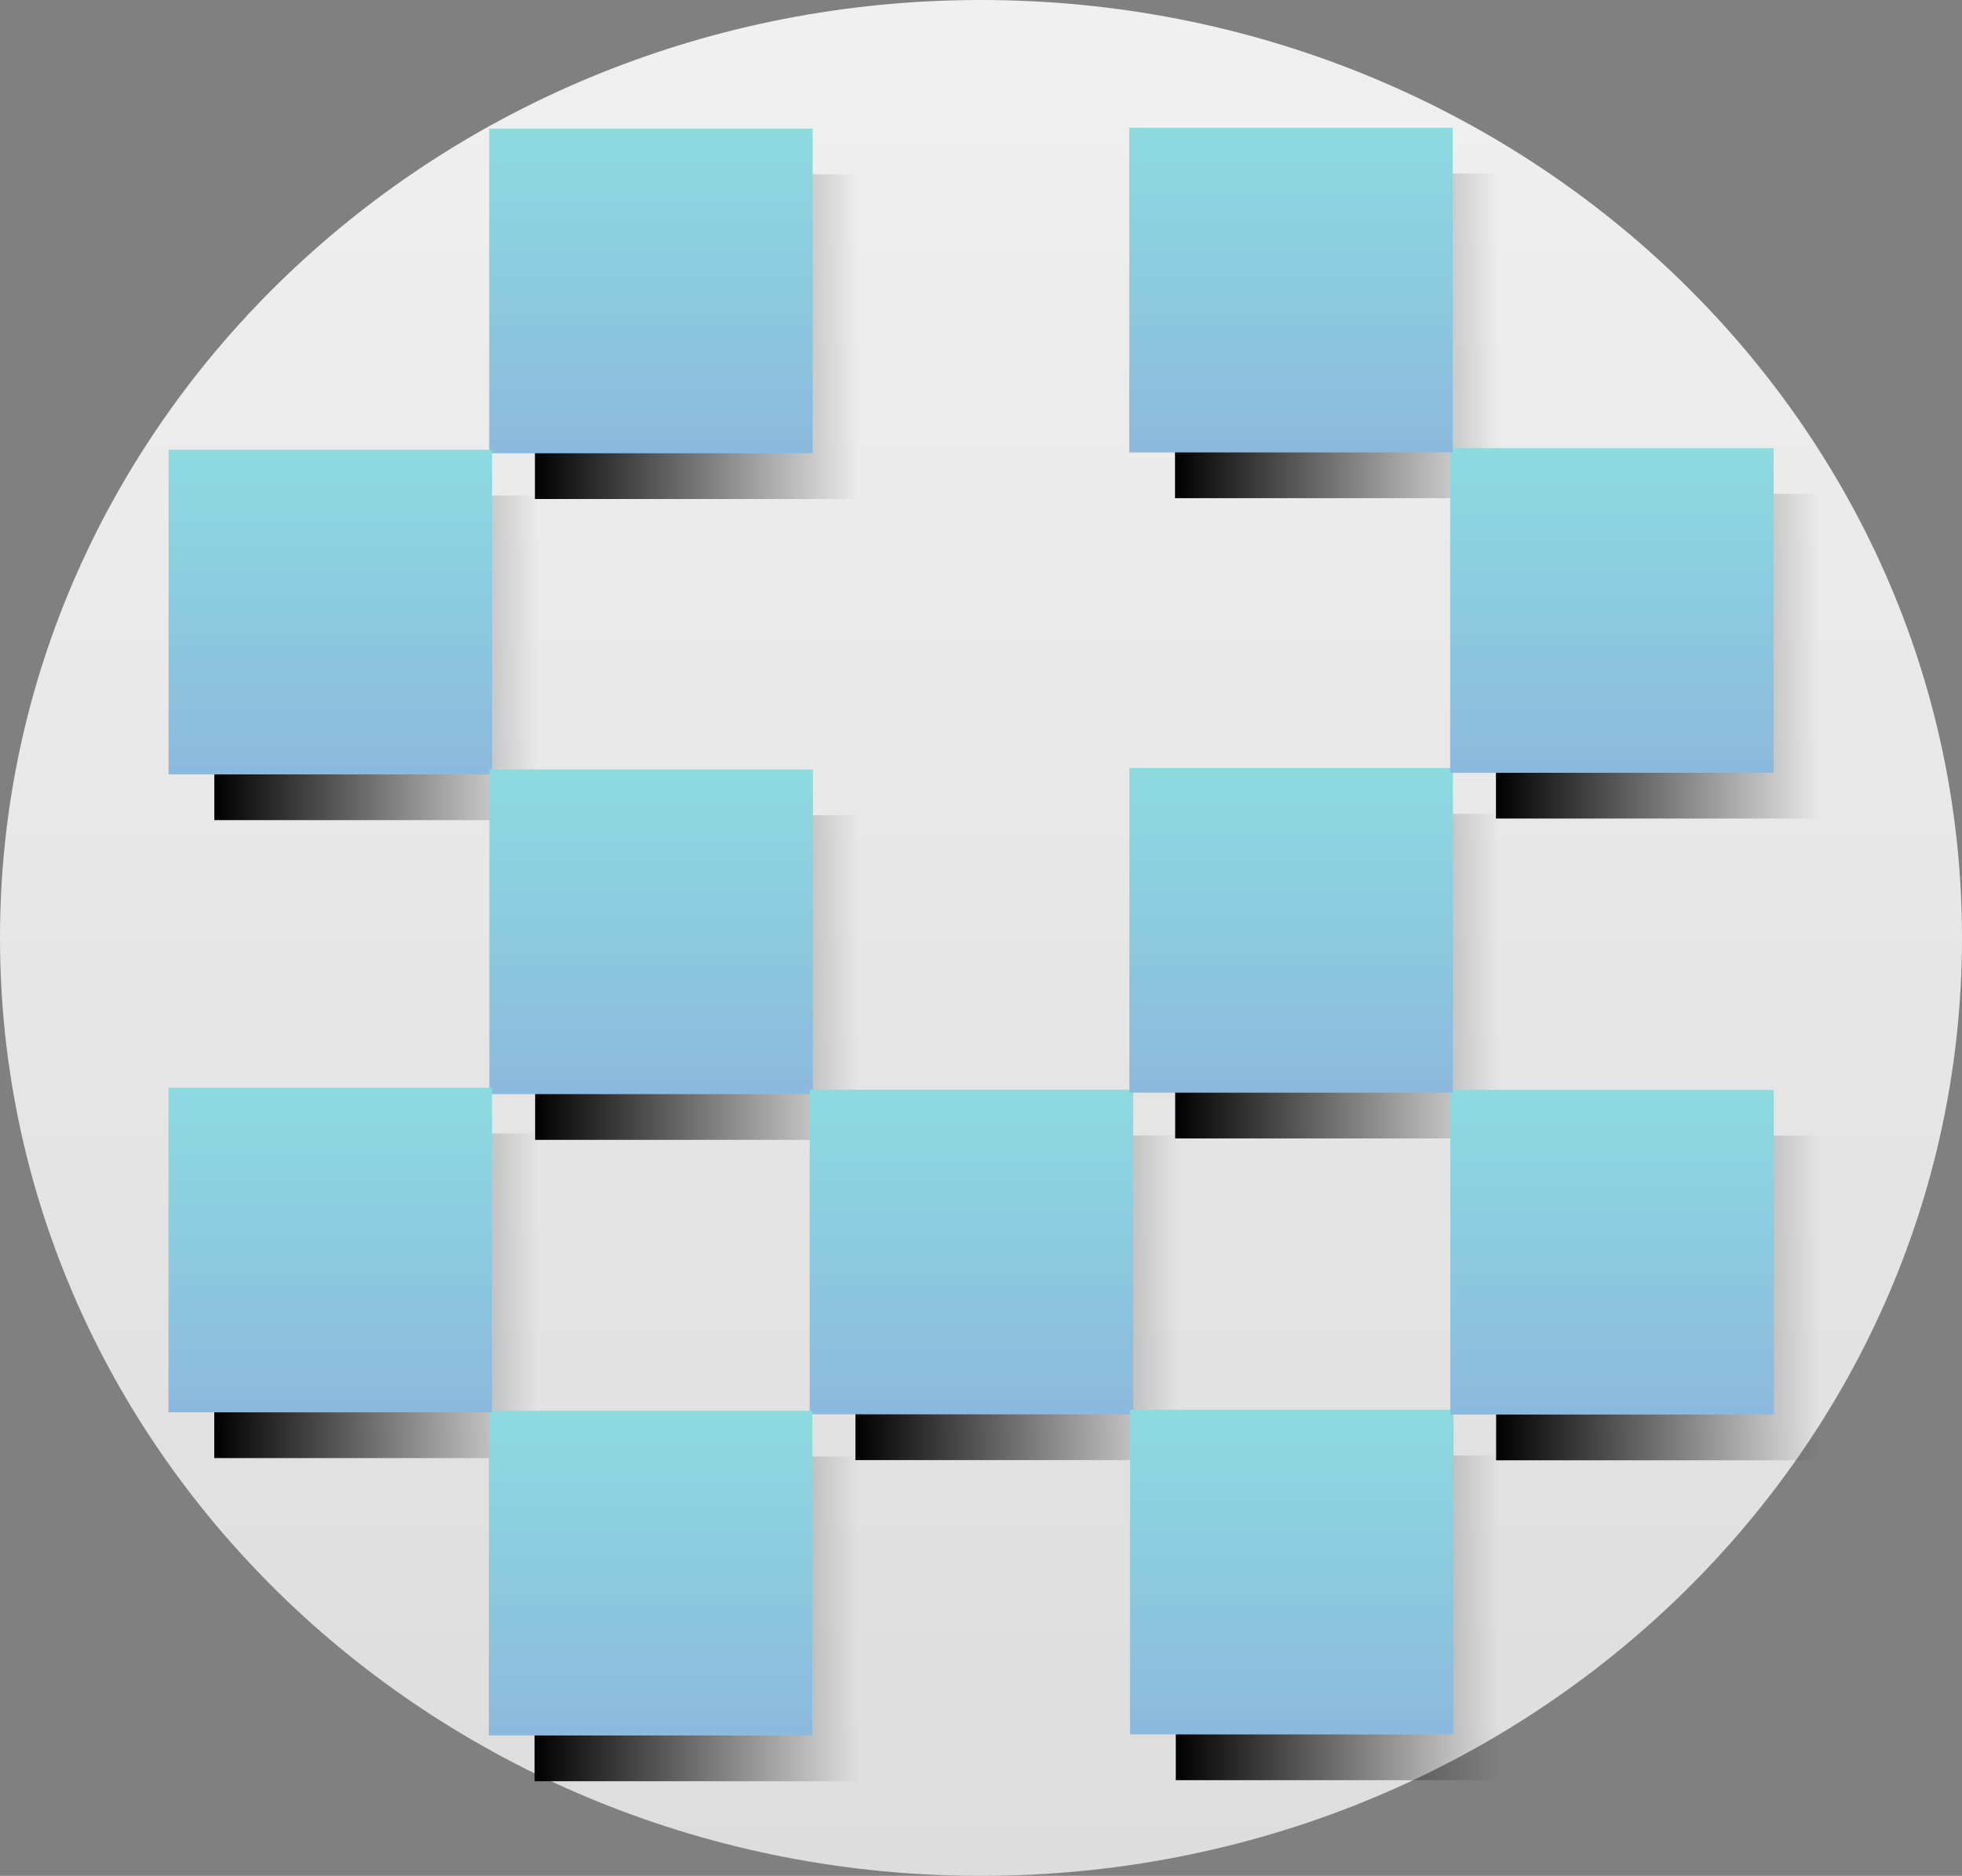 <svg version="1.1" xmlns="http://www.w3.org/2000/svg" xmlns:xlink="http://www.w3.org/1999/xlink" width="214.361" height="205" viewBox="0,0,214.361,205"><rect x="0" y="0" width="214.361" height="205" fill="#808080" stroke="none"/><defs><linearGradient x1="240" y1="77.5" x2="240" y2="282.5" gradientUnits="userSpaceOnUse" id="color-1"><stop offset="0" stop-color="#f0f0f0"/><stop offset="1" stop-color="#dddddd"/></linearGradient><linearGradient x1="191.267" y1="114.294" x2="226.611" y2="114.294" gradientUnits="userSpaceOnUse" id="color-2"><stop offset="0" stop-color="#000000"/><stop offset="1" stop-color="#000000" stop-opacity="0"/></linearGradient><linearGradient x1="156.238" y1="149.388" x2="191.582" y2="149.388" gradientUnits="userSpaceOnUse" id="color-3"><stop offset="0" stop-color="#000000"/><stop offset="1" stop-color="#000000" stop-opacity="0"/></linearGradient><linearGradient x1="191.287" y1="184.329" x2="226.631" y2="184.329" gradientUnits="userSpaceOnUse" id="color-4"><stop offset="0" stop-color="#000000"/><stop offset="1" stop-color="#000000" stop-opacity="0"/></linearGradient><linearGradient x1="226.283" y1="219.324" x2="261.626" y2="219.324" gradientUnits="userSpaceOnUse" id="color-5"><stop offset="0" stop-color="#000000"/><stop offset="1" stop-color="#000000" stop-opacity="0"/></linearGradient><linearGradient x1="261.284" y1="254.304" x2="296.628" y2="254.304" gradientUnits="userSpaceOnUse" id="color-6"><stop offset="0" stop-color="#000000"/><stop offset="1" stop-color="#000000" stop-opacity="0"/></linearGradient><linearGradient x1="296.28" y1="219.346" x2="331.624" y2="219.346" gradientUnits="userSpaceOnUse" id="color-7"><stop offset="0" stop-color="#000000"/><stop offset="1" stop-color="#000000" stop-opacity="0"/></linearGradient><linearGradient x1="261.214" y1="184.172" x2="296.558" y2="184.172" gradientUnits="userSpaceOnUse" id="color-8"><stop offset="0" stop-color="#000000"/><stop offset="1" stop-color="#000000" stop-opacity="0"/></linearGradient><linearGradient x1="296.263" y1="149.214" x2="331.607" y2="149.214" gradientUnits="userSpaceOnUse" id="color-9"><stop offset="0" stop-color="#000000"/><stop offset="1" stop-color="#000000" stop-opacity="0"/></linearGradient><linearGradient x1="261.197" y1="114.202" x2="296.541" y2="114.202" gradientUnits="userSpaceOnUse" id="color-10"><stop offset="0" stop-color="#000000"/><stop offset="1" stop-color="#000000" stop-opacity="0"/></linearGradient><linearGradient x1="191.228" y1="254.418" x2="226.571" y2="254.418" gradientUnits="userSpaceOnUse" id="color-11"><stop offset="0" stop-color="#000000"/><stop offset="1" stop-color="#000000" stop-opacity="0"/></linearGradient><linearGradient x1="156.228" y1="219.105" x2="191.571" y2="219.105" gradientUnits="userSpaceOnUse" id="color-12"><stop offset="0" stop-color="#000000"/><stop offset="1" stop-color="#000000" stop-opacity="0"/></linearGradient><linearGradient x1="203.939" y1="91.555" x2="203.939" y2="127.033" gradientUnits="userSpaceOnUse" id="color-13"><stop offset="0" stop-color="#8cdbdf"/><stop offset="1" stop-color="#8cb9de"/></linearGradient><linearGradient x1="168.91" y1="126.649" x2="168.91" y2="162.126" gradientUnits="userSpaceOnUse" id="color-14"><stop offset="0" stop-color="#8cdbdf"/><stop offset="1" stop-color="#8cb9de"/></linearGradient><linearGradient x1="203.959" y1="161.59" x2="203.959" y2="197.068" gradientUnits="userSpaceOnUse" id="color-15"><stop offset="0" stop-color="#8cdbdf"/><stop offset="1" stop-color="#8cb9de"/></linearGradient><linearGradient x1="238.955" y1="196.586" x2="238.955" y2="232.063" gradientUnits="userSpaceOnUse" id="color-16"><stop offset="0" stop-color="#8cdbdf"/><stop offset="1" stop-color="#8cb9de"/></linearGradient><linearGradient x1="273.956" y1="231.565" x2="273.956" y2="267.043" gradientUnits="userSpaceOnUse" id="color-17"><stop offset="0" stop-color="#8cdbdf"/><stop offset="1" stop-color="#8cb9de"/></linearGradient><linearGradient x1="308.952" y1="196.608" x2="308.952" y2="232.085" gradientUnits="userSpaceOnUse" id="color-18"><stop offset="0" stop-color="#8cdbdf"/><stop offset="1" stop-color="#8cb9de"/></linearGradient><linearGradient x1="273.886" y1="161.433" x2="273.886" y2="196.911" gradientUnits="userSpaceOnUse" id="color-19"><stop offset="0" stop-color="#8cdbdf"/><stop offset="1" stop-color="#8cb9de"/></linearGradient><linearGradient x1="308.935" y1="126.476" x2="308.935" y2="161.953" gradientUnits="userSpaceOnUse" id="color-20"><stop offset="0" stop-color="#8cdbdf"/><stop offset="1" stop-color="#8cb9de"/></linearGradient><linearGradient x1="273.869" y1="91.464" x2="273.869" y2="126.941" gradientUnits="userSpaceOnUse" id="color-21"><stop offset="0" stop-color="#8cdbdf"/><stop offset="1" stop-color="#8cb9de"/></linearGradient><linearGradient x1="203.9" y1="231.679" x2="203.9" y2="267.157" gradientUnits="userSpaceOnUse" id="color-22"><stop offset="0" stop-color="#8cdbdf"/><stop offset="1" stop-color="#8cb9de"/></linearGradient><linearGradient x1="168.9" y1="196.367" x2="168.9" y2="231.844" gradientUnits="userSpaceOnUse" id="color-23"><stop offset="0" stop-color="#8cdbdf"/><stop offset="1" stop-color="#8cb9de"/></linearGradient></defs><g transform="translate(-132.82,-77.5)"><g data-paper-data="{&quot;isPaintingLayer&quot;:true}" fill-rule="nonzero" stroke="none" stroke-width="0" stroke-linecap="butt" stroke-linejoin="miter" stroke-miterlimit="10" stroke-dasharray="" stroke-dashoffset="0" style="mix-blend-mode: normal"><path d="M347.18,180c0,56.609 -47.986,102.5 -107.18,102.5c-59.194,0 -107.18,-45.891 -107.18,-102.5c0,-56.609 47.986,-102.5 107.18,-102.5c59.194,0 107.18,45.891 107.18,102.5z" data-paper-data="{&quot;index&quot;:null}" fill="url(#color-1)"/><g><path d="M191.267,132.033v-35.478h35.344v35.478z" fill="url(#color-2)"/><path d="M156.238,167.126v-35.478h35.344v35.478z" fill="url(#color-3)"/><path d="M191.287,202.068v-35.478h35.344v35.478z" fill="url(#color-4)"/><path d="M226.283,237.063v-35.478h35.344v35.478z" fill="url(#color-5)"/><path d="M261.284,272.043v-35.478h35.344v35.478z" fill="url(#color-6)"/><path d="M296.28,237.085v-35.478h35.344v35.478z" fill="url(#color-7)"/><path d="M261.214,201.911v-35.478h35.344v35.478z" fill="url(#color-8)"/><path d="M296.263,166.953v-35.478h35.344v35.478z" fill="url(#color-9)"/><path d="M261.197,131.941v-35.478h35.344v35.478z" fill="url(#color-10)"/><path d="M191.228,272.157v-35.478h35.344v35.478z" fill="url(#color-11)"/><path d="M156.228,236.844v-35.478h35.344v35.478z" fill="url(#color-12)"/></g><path d="M186.267,127.033v-35.478h35.344v35.478z" fill="url(#color-13)"/><path d="M151.238,162.126v-35.478h35.344v35.478z" fill="url(#color-14)"/><path d="M186.287,197.068v-35.478h35.344v35.478z" fill="url(#color-15)"/><path d="M221.283,232.063v-35.478h35.344v35.478z" fill="url(#color-16)"/><path d="M256.284,267.043v-35.478h35.344v35.478z" fill="url(#color-17)"/><path d="M291.28,232.085v-35.478h35.344v35.478z" fill="url(#color-18)"/><path d="M256.214,196.911v-35.478h35.344v35.478z" fill="url(#color-19)"/><path d="M291.263,161.953v-35.478h35.344v35.478z" fill="url(#color-20)"/><path d="M256.197,126.941v-35.478h35.344v35.478z" fill="url(#color-21)"/><path d="M186.228,267.157v-35.478h35.344v35.478z" fill="url(#color-22)"/><path d="M151.228,231.844v-35.478h35.344v35.478z" fill="url(#color-23)"/></g></g></svg>